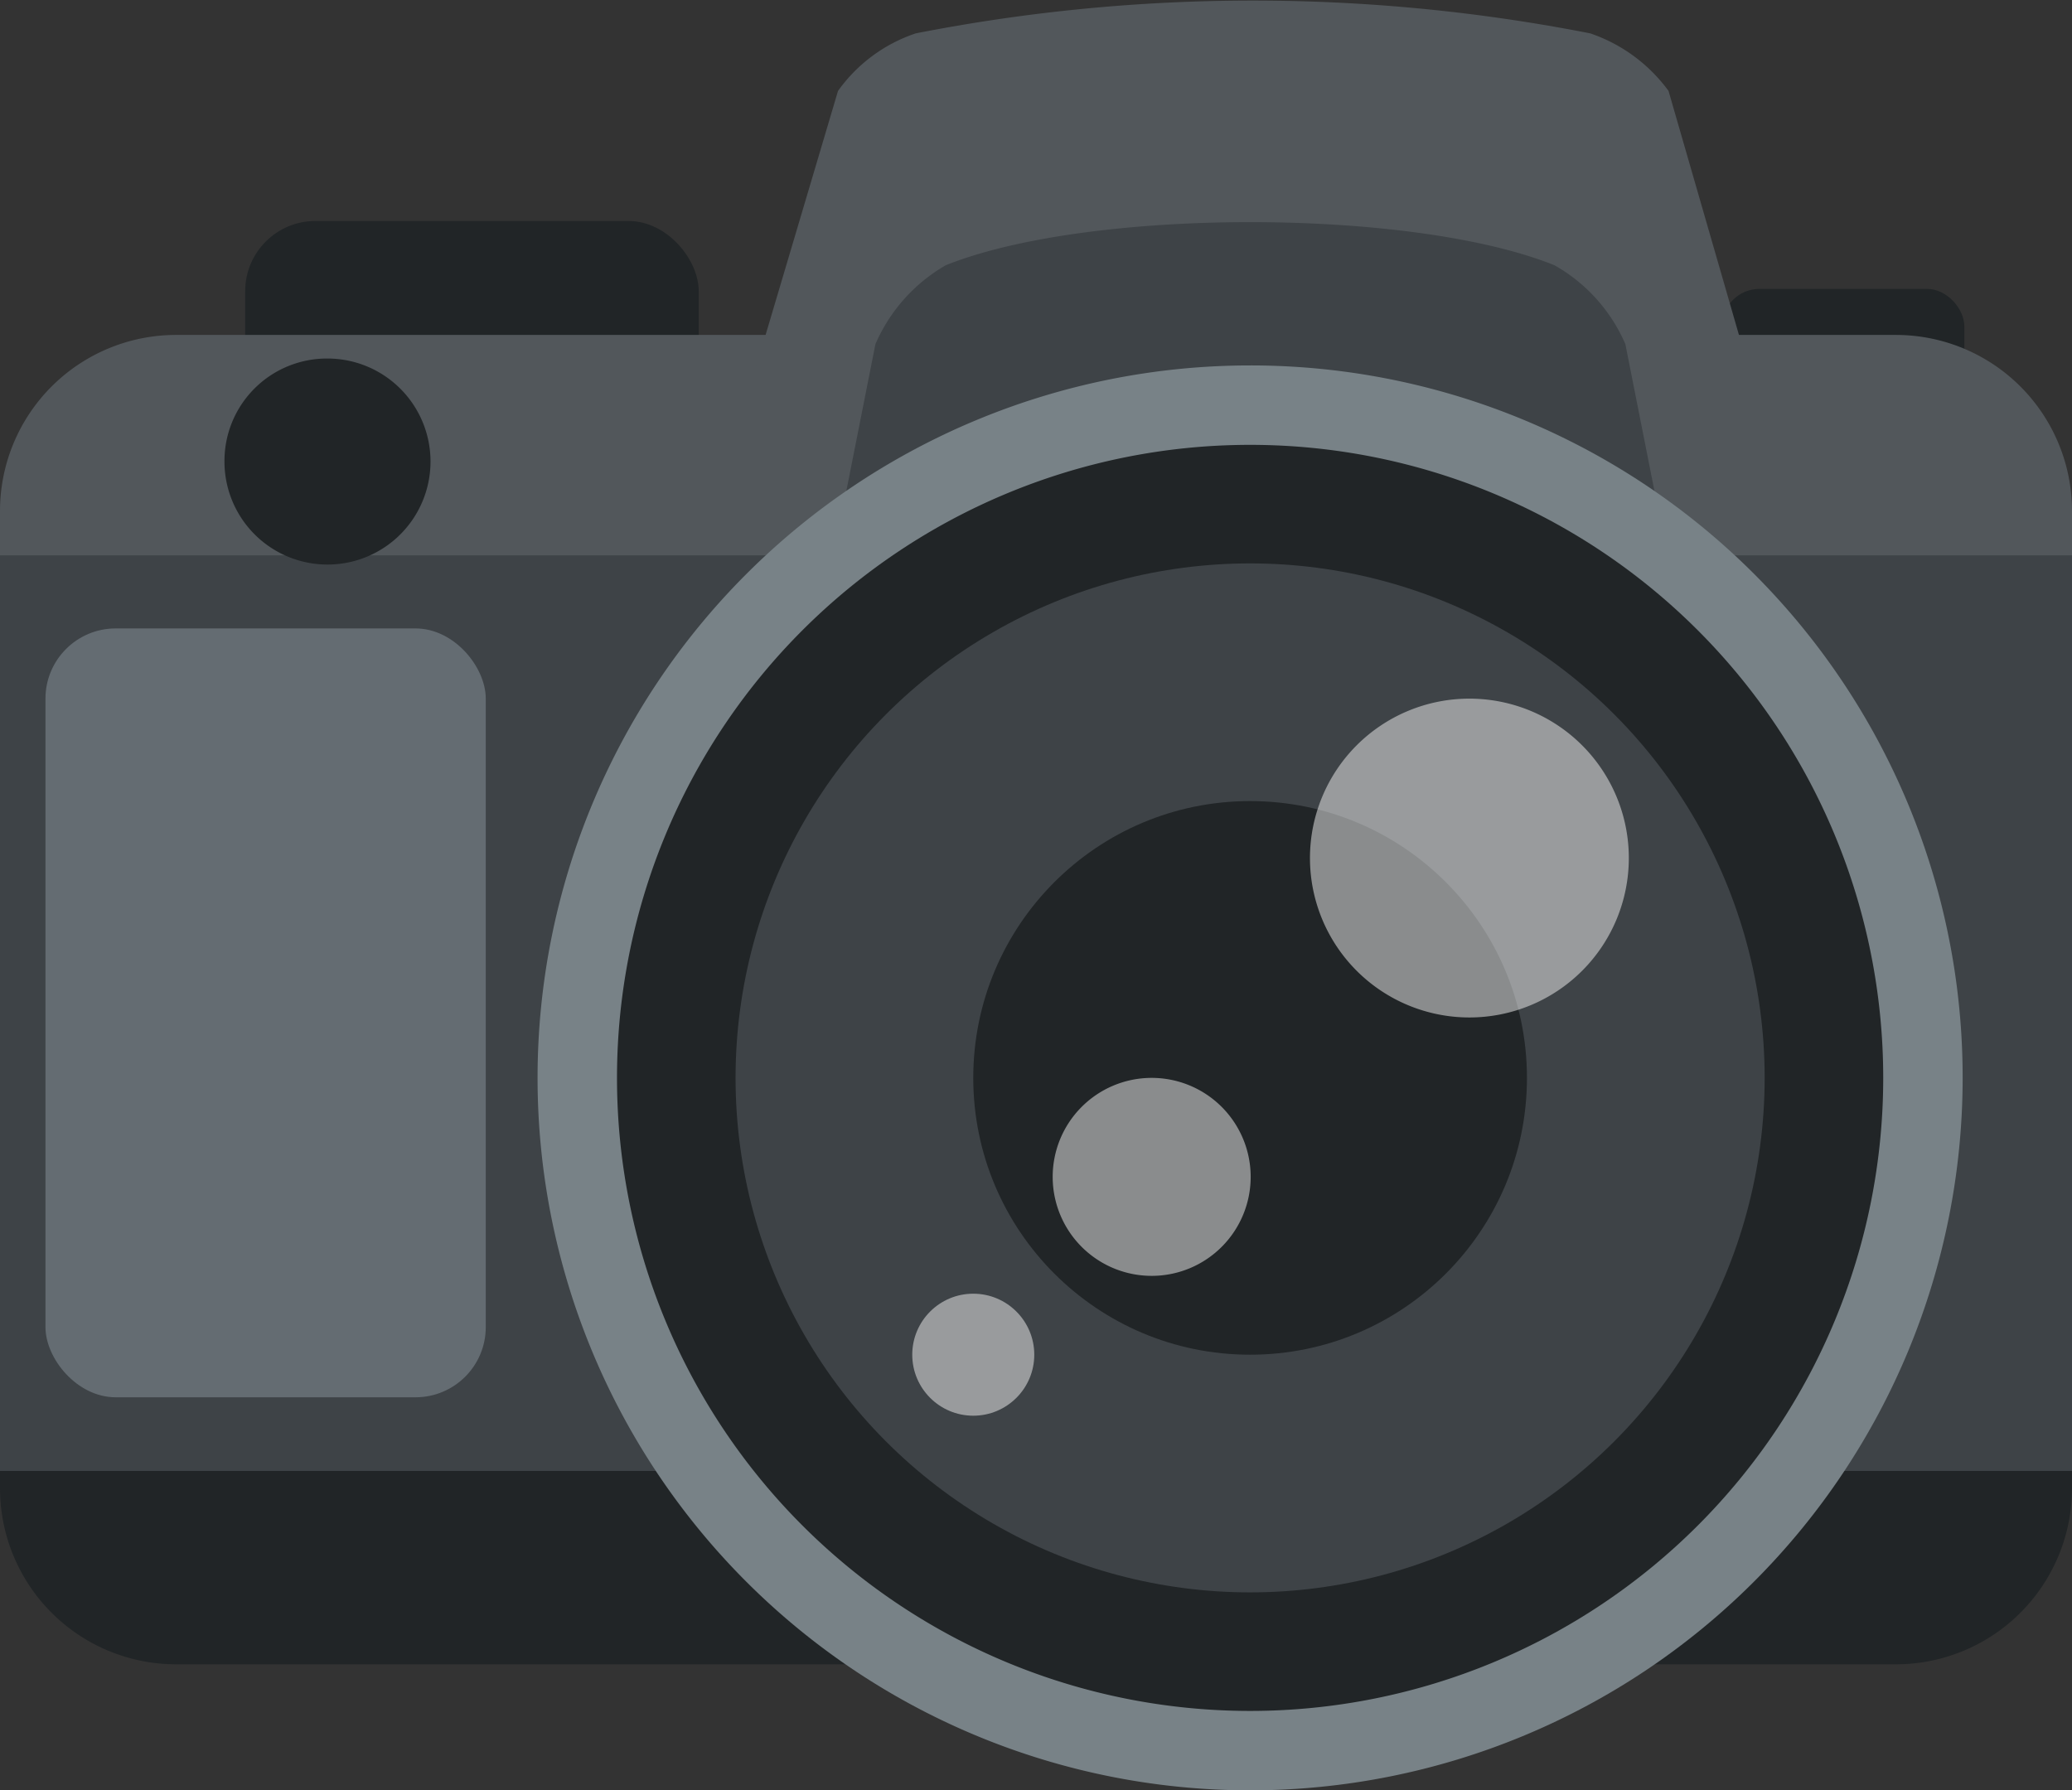 <svg viewBox="0 0 36 31.11" xmlns="http://www.w3.org/2000/svg"><rect x="0" y="0" width="36" height="31.11" fill="#333333" stroke="none"/><g fill="#212527"><rect height="3.97" rx="1.22" width="7.88" x="4.26" y="3.84"/><rect height="2.12" rx=".65" width="4.21" x="29.92" y="5.02"/><path d="m36 29.39a3.06 3.06 0 0 1 -3.06 3.06h-29.88a3.06 3.06 0 0 1 -3.06-3.06v-.91h36z" transform="translate(0 -3.53)"/></g><path d="m0 12.41a3.06 3.06 0 0 1 3.06-3.06h29.88a3.06 3.06 0 0 1 3.06 3.06v.92h-36z" fill="#52575b" transform="translate(0 -3.53)"/><path d="m0 9.65h36v15.91h-36z" fill="#3e4347"/><g transform="translate(0 -3.53)"><path d="m30.75 11.21h-18l1.81-6.1a2.72 2.72 0 0 1 1.35-1 30.41 30.41 0 0 1 11.72 0 2.8 2.8 0 0 1 1.36 1z" fill="#52575b"/><path d="m29.87 17.74h-16.29l1.63-8.23a2.92 2.92 0 0 1 1.22-1.37c2.49-1 8.1-1 10.58 0a2.89 2.89 0 0 1 1.23 1.37z" fill="#3e4347"/><path d="m34.1 22.26a12.38 12.38 0 1 1 -12.38-12.38 12.37 12.37 0 0 1 12.38 12.38z" fill="#788287"/><path d="m32.72 22.26a11 11 0 1 1 -11-11 11 11 0 0 1 11 11z" fill="#212527"/></g><circle cx="21.72" cy="18.73" fill="#3e4347" r="8.94"/><circle cx="21.72" cy="18.73" fill="#212527" r="4.81"/><g fill="#f5f4f5"><path d="m28.3 18.44a2.77 2.77 0 1 1 -2.77-2.77 2.77 2.77 0 0 1 2.77 2.77z" opacity=".5" transform="translate(0 -3.53)"/><path d="m20 22.26a1.72 1.72 0 1 1 -1.71 1.74 1.72 1.72 0 0 1 1.71-1.74z" opacity=".5" transform="translate(0 -3.53)"/><circle cx="16.91" cy="23.54" opacity=".5" r="1.06"/></g><rect fill="#646c72" height="13.36" rx="1.22" width="7.65" x=".79" y="10.92"/><path d="m5.69 9.76a1.79 1.79 0 1 1 -1.79 1.78 1.78 1.78 0 0 1 1.79-1.78z" fill="#212527" transform="translate(0 -3.53)"/></svg>